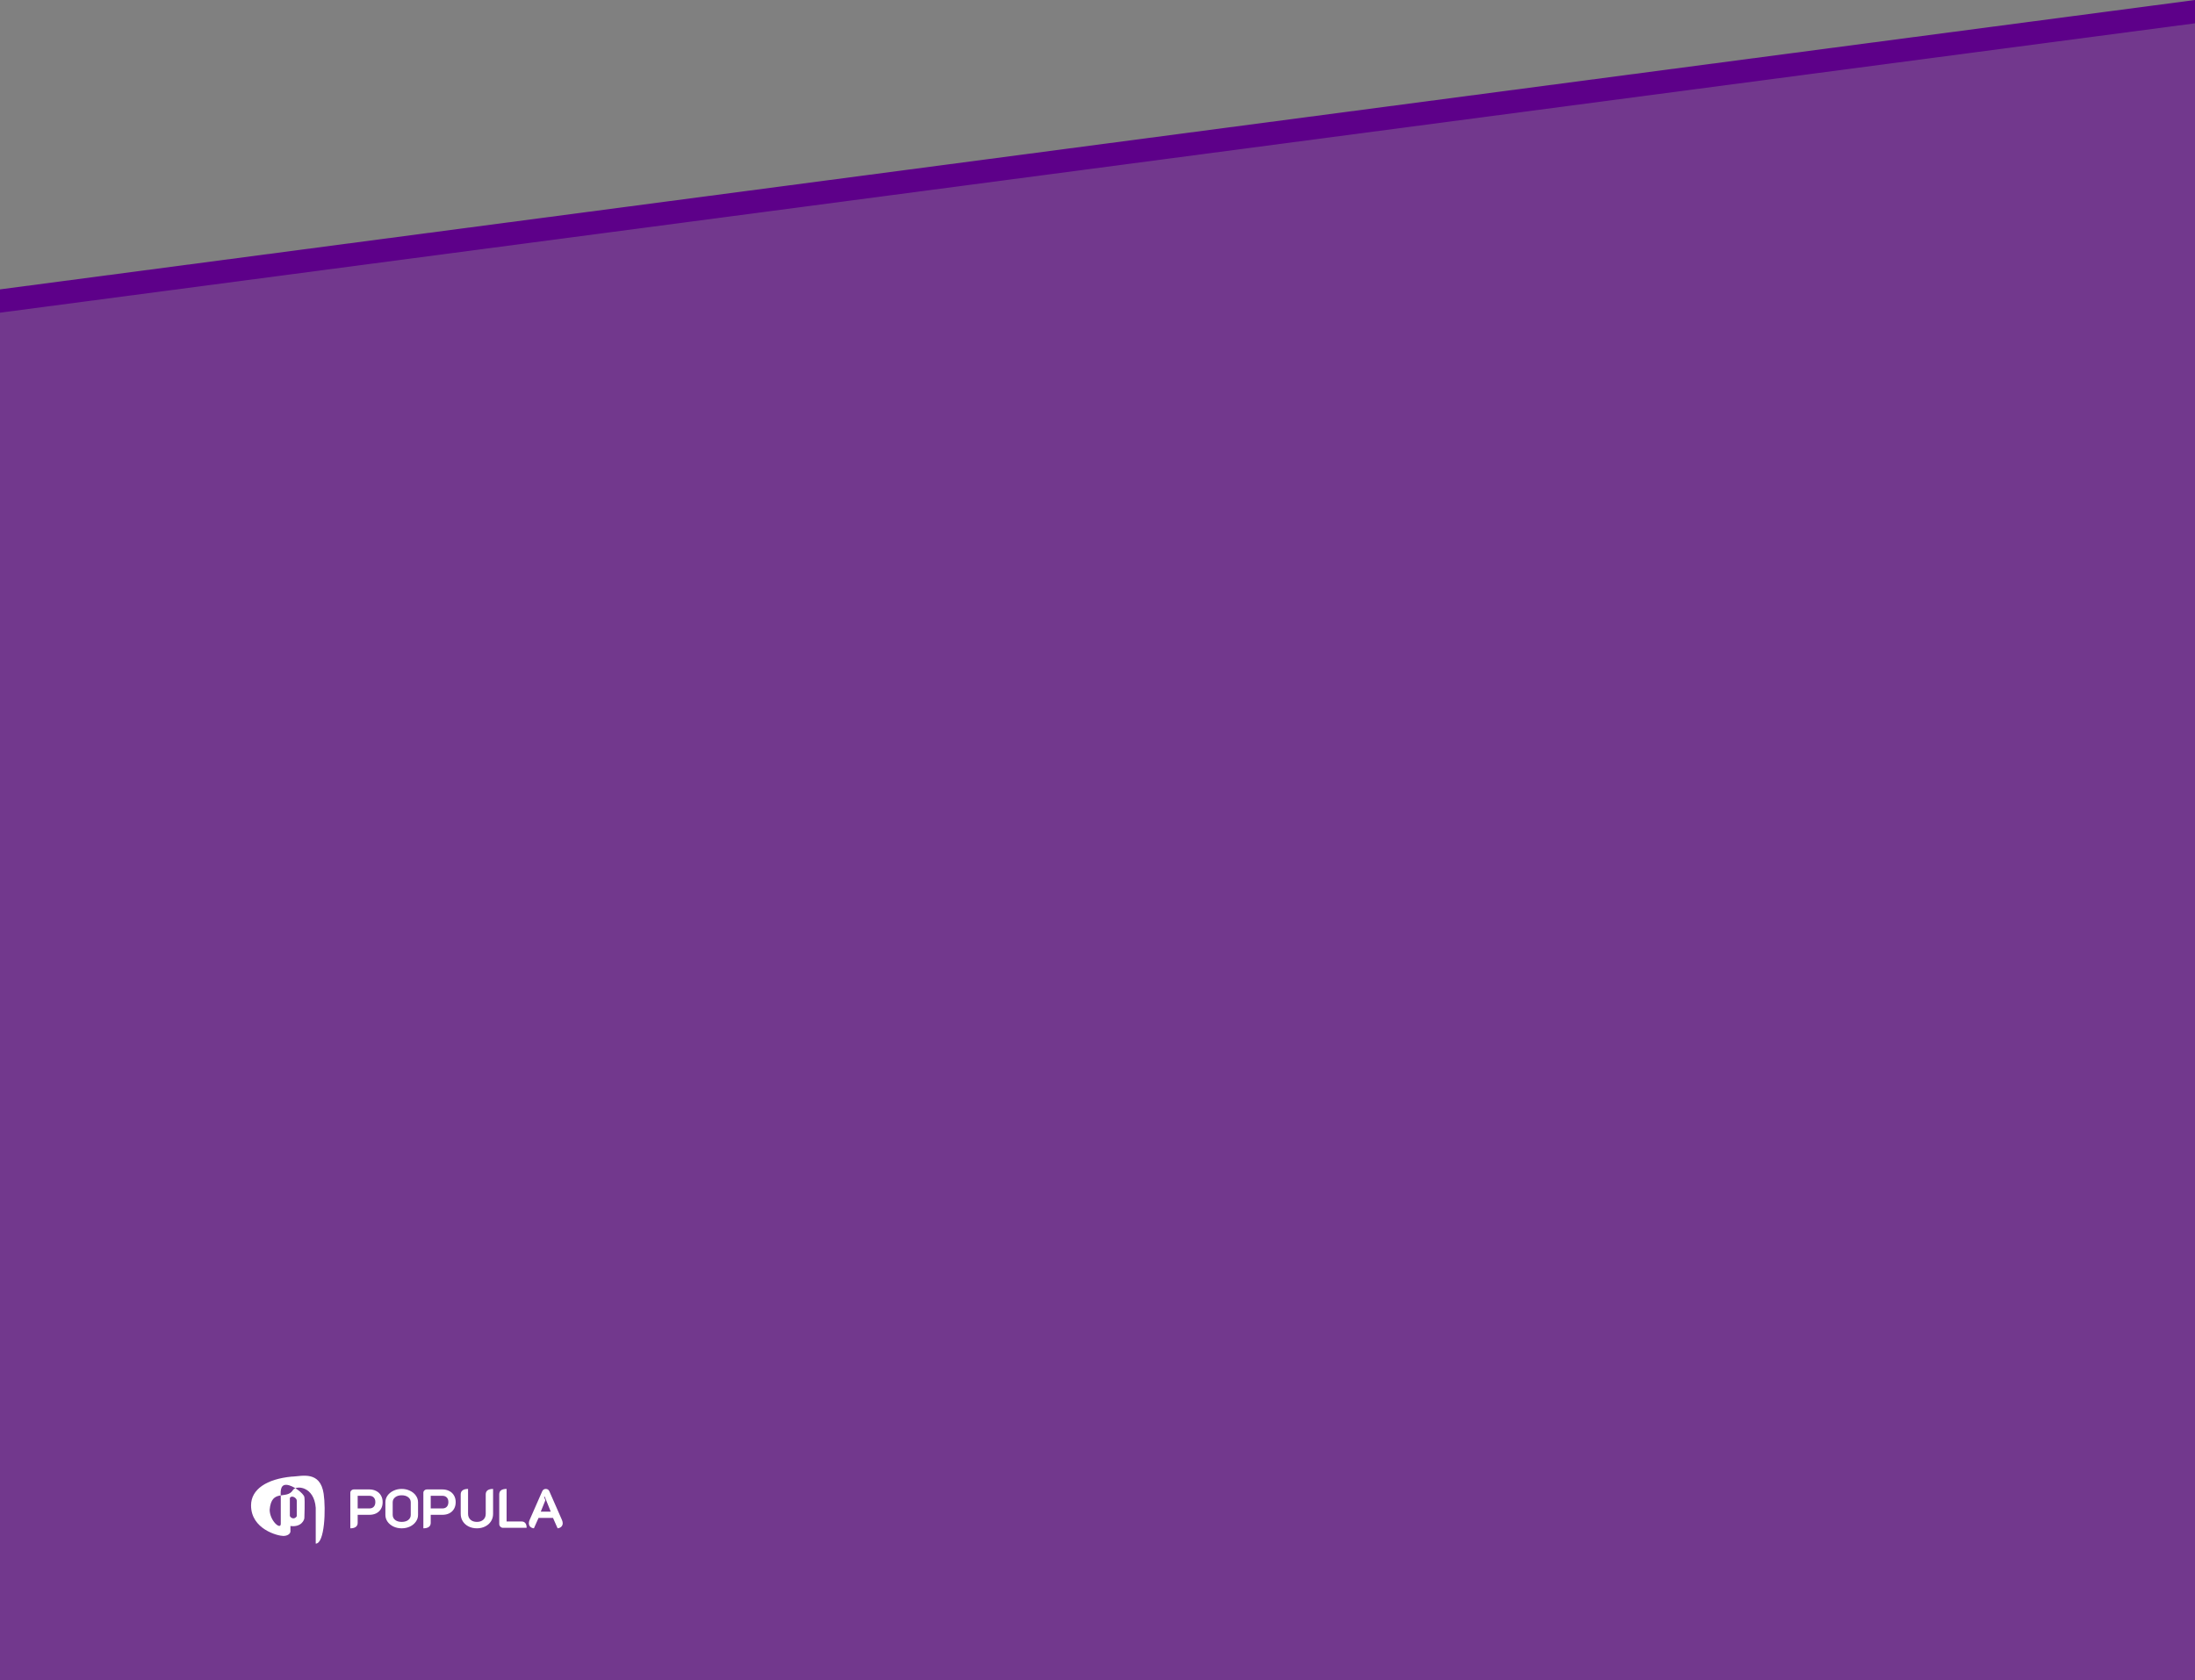 <svg width="1600" height="1225" viewBox="0 0 1600 1225" fill="none" xmlns="http://www.w3.org/2000/svg">
<rect x="0" y="0" width="1600" height="1225" fill="#808080" stroke="none"/>
<path d="M1600 271L0 271L5.24537e-06 211L1600 0L1600 271Z" fill="#5D0089"/>
<path d="M1600 1225L-0 1225L8.71605e-05 227.998L1600 16.998L1600 1225Z" fill="#72388D"/>
<path d="M255.36 1088.44C255.36 1087.75 255.613 1087.17 256.12 1086.72C256.627 1086.24 257.267 1086 258.04 1086H269.16C271.08 1086 272.773 1086.39 274.24 1087.16C275.733 1087.91 276.88 1088.99 277.68 1090.4C278.507 1091.79 278.92 1093.4 278.92 1095.24C278.92 1097.11 278.52 1098.75 277.72 1100.16C276.92 1101.55 275.787 1102.63 274.32 1103.4C272.853 1104.15 271.133 1104.52 269.16 1104.52H260.72V1110.4C260.72 1111.68 260.253 1112.67 259.32 1113.36C258.413 1114.03 257.093 1114.36 255.36 1114.36V1088.44ZM269.16 1099.88C270.573 1099.88 271.667 1099.47 272.44 1098.64C273.213 1097.81 273.6 1096.67 273.6 1095.2C273.6 1093.76 273.2 1092.64 272.4 1091.84C271.627 1091.04 270.547 1090.64 269.16 1090.64H260.72V1099.88H269.16ZM292.806 1114.36C290.62 1114.36 288.62 1113.93 286.806 1113.08C284.993 1112.2 283.553 1111.01 282.486 1109.52C281.446 1108.03 280.926 1106.4 280.926 1104.64V1095.32C280.926 1093.56 281.446 1091.95 282.486 1090.48C283.553 1088.99 284.993 1087.81 286.806 1086.96C288.62 1086.08 290.62 1085.64 292.806 1085.64C294.993 1085.64 296.993 1086.08 298.806 1086.96C300.646 1087.81 302.086 1088.99 303.126 1090.48C304.193 1091.95 304.726 1093.56 304.726 1095.32V1104.64C304.726 1106.4 304.193 1108.03 303.126 1109.52C302.086 1111.01 300.646 1112.2 298.806 1113.08C296.993 1113.93 294.993 1114.36 292.806 1114.36ZM292.806 1109.68C294.806 1109.68 296.406 1109.21 297.606 1108.28C298.806 1107.32 299.406 1106.08 299.406 1104.56V1095.44C299.406 1093.89 298.806 1092.65 297.606 1091.72C296.406 1090.76 294.806 1090.28 292.806 1090.28C290.833 1090.28 289.246 1090.76 288.046 1091.72C286.846 1092.65 286.246 1093.89 286.246 1095.44V1104.56C286.246 1106.08 286.846 1107.32 288.046 1108.28C289.246 1109.21 290.833 1109.68 292.806 1109.68ZM308.602 1088.44C308.602 1087.75 308.856 1087.17 309.362 1086.72C309.869 1086.24 310.509 1086 311.282 1086H322.402C324.322 1086 326.016 1086.39 327.482 1087.16C328.976 1087.91 330.122 1088.99 330.922 1090.4C331.749 1091.79 332.162 1093.4 332.162 1095.24C332.162 1097.11 331.762 1098.75 330.962 1100.16C330.162 1101.55 329.029 1102.63 327.562 1103.4C326.096 1104.15 324.376 1104.52 322.402 1104.52H313.962V1110.4C313.962 1111.68 313.496 1112.67 312.562 1113.36C311.656 1114.03 310.336 1114.36 308.602 1114.36V1088.44ZM322.402 1099.88C323.816 1099.88 324.909 1099.47 325.682 1098.64C326.456 1097.81 326.842 1096.67 326.842 1095.2C326.842 1093.76 326.442 1092.64 325.642 1091.84C324.869 1091.04 323.789 1090.64 322.402 1090.64H313.962V1099.88H322.402ZM347.624 1114.36C345.384 1114.36 343.357 1113.91 341.544 1113C339.757 1112.09 338.357 1110.84 337.344 1109.24C336.331 1107.64 335.824 1105.83 335.824 1103.8V1089.6C335.824 1088.32 336.277 1087.35 337.184 1086.68C338.091 1085.99 339.424 1085.64 341.184 1085.64V1103.8C341.184 1105.59 341.771 1107.01 342.944 1108.08C344.117 1109.15 345.677 1109.68 347.624 1109.68C349.571 1109.68 351.131 1109.15 352.304 1108.08C353.477 1107.01 354.064 1105.59 354.064 1103.8V1089.6C354.064 1088.29 354.517 1087.31 355.424 1086.64C356.331 1085.97 357.664 1085.64 359.424 1085.64V1103.8C359.424 1105.83 358.917 1107.64 357.904 1109.24C356.891 1110.84 355.477 1112.09 353.664 1113C351.877 1113.91 349.864 1114.36 347.624 1114.36ZM366.715 1114C365.941 1114 365.275 1113.72 364.715 1113.16C364.181 1112.6 363.915 1111.93 363.915 1111.16V1089.6C363.915 1088.27 364.355 1087.28 365.235 1086.64C366.115 1085.97 367.461 1085.64 369.275 1085.64V1109.36H380.075C381.328 1109.36 382.275 1109.76 382.915 1110.56C383.555 1111.33 383.875 1112.48 383.875 1114H366.715ZM389.177 1114.36C388.03 1114.23 387.123 1113.83 386.457 1113.16C385.817 1112.49 385.497 1111.65 385.497 1110.64C385.497 1109.87 385.683 1109.07 386.057 1108.24L395.217 1087.4C395.723 1086.23 396.603 1085.64 397.857 1085.64C399.083 1085.64 399.95 1086.23 400.457 1087.4L409.617 1108.24C409.99 1109.12 410.177 1109.92 410.177 1110.64C410.177 1111.65 409.843 1112.49 409.177 1113.16C408.537 1113.83 407.63 1114.23 406.457 1114.36L403.097 1106.76H392.577L389.177 1114.36ZM401.457 1102.2L397.057 1091.24L396.577 1091.44L397.537 1093.92L394.177 1102.2H401.457Z" fill="white"/>
<path fill-rule="evenodd" clip-rule="evenodd" d="M230.145 1125.52C230.145 1125.52 230.145 1107.06 230.145 1099.4C229.015 1083.66 215.811 1082.72 213.476 1086.54C209.047 1093.79 197.91 1085.09 196.573 1100.77C196.573 1108.89 204.668 1115.8 204.668 1111.05C204.668 1106.31 204.668 1091.56 204.668 1091.56C204.668 1089.27 203.594 1082.26 208.909 1082.65C213.8 1083.01 221.399 1089.01 221.865 1091.56C222.331 1094.11 221.865 1106.76 221.865 1106.76C221.865 1108.22 219.675 1113.71 211.705 1112.67V1115.04V1116.86C211.332 1118.89 208.929 1119.92 206.485 1119.92C202.524 1119.92 183 1115.04 183 1097.65C183 1085.86 194.433 1078.42 212.591 1076.66H213.15C220.094 1076.33 233.394 1072.27 235.918 1089.12C237.602 1100.36 236.683 1125.52 230.145 1125.52ZM211.286 1092.28C212.635 1089.86 216.319 1092.25 216.319 1094.11C216.319 1095.96 216.319 1105.55 216.319 1105.55C215.977 1106.16 214.93 1107.33 213.476 1107.06C212.022 1106.78 211.41 1105.76 211.286 1105.29V1092.28Z" fill="white"/>
</svg>
